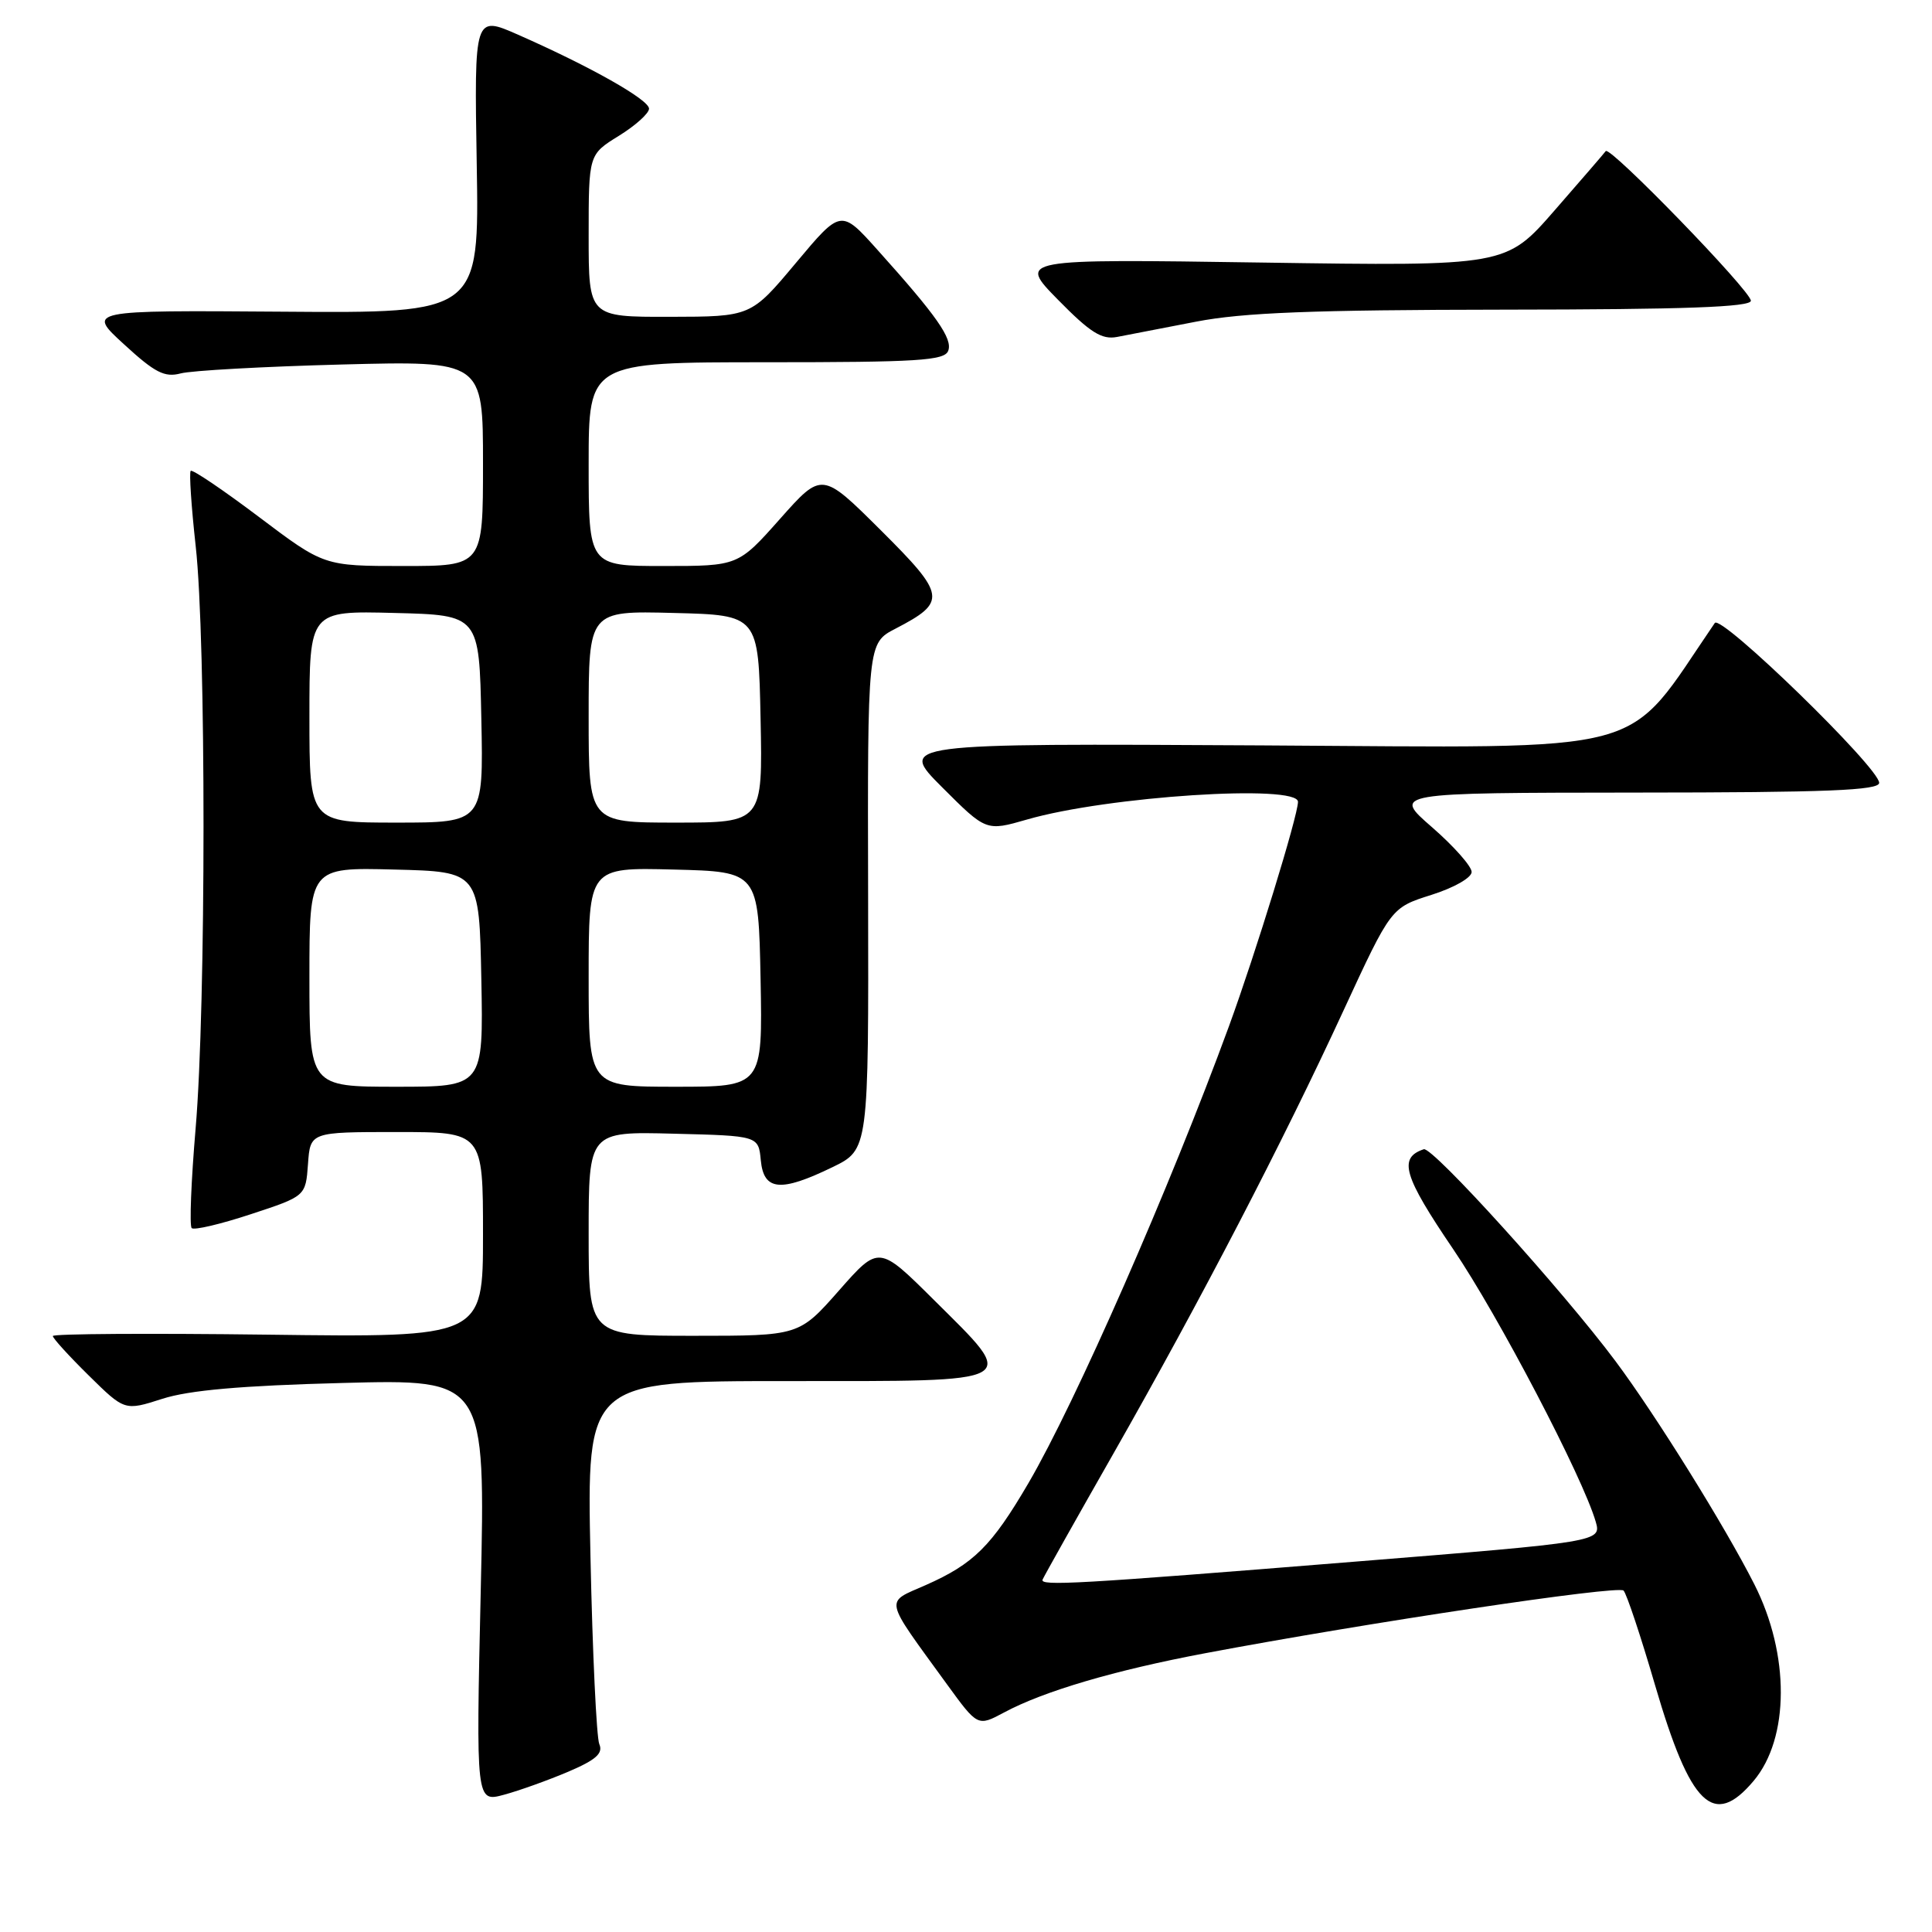 <?xml version="1.0" encoding="UTF-8" standalone="no"?>
<!DOCTYPE svg PUBLIC "-//W3C//DTD SVG 1.1//EN" "http://www.w3.org/Graphics/SVG/1.1/DTD/svg11.dtd" >
<svg xmlns="http://www.w3.org/2000/svg" xmlns:xlink="http://www.w3.org/1999/xlink" version="1.1" viewBox="0 0 256 256">
 <g >
 <path fill="currentColor"
d=" M 75.30 234.76 C 78.98 233.19 79.94 232.33 79.41 231.10 C 79.04 230.22 78.51 219.04 78.24 206.25 C 77.75 183.00 77.75 183.00 104.37 183.00 C 135.77 183.00 135.00 183.43 123.72 172.22 C 116.45 165.00 116.45 165.00 111.17 171.00 C 105.88 177.00 105.88 177.00 91.94 177.00 C 78.00 177.00 78.00 177.00 78.00 163.47 C 78.00 149.93 78.00 149.93 89.25 150.22 C 100.50 150.50 100.50 150.50 100.81 153.75 C 101.20 157.79 103.41 158.00 110.30 154.66 C 115.10 152.33 115.10 152.33 115.03 118.78 C 114.95 85.22 114.95 85.22 118.66 83.30 C 125.50 79.75 125.37 78.88 116.70 70.25 C 108.91 62.50 108.91 62.50 103.36 68.75 C 97.81 75.00 97.81 75.00 87.90 75.00 C 78.00 75.00 78.00 75.00 78.00 61.50 C 78.00 48.00 78.00 48.00 101.53 48.00 C 121.60 48.00 125.15 47.78 125.64 46.49 C 126.26 44.89 124.13 41.86 116.27 33.11 C 111.43 27.71 111.43 27.71 105.46 34.84 C 99.50 41.96 99.50 41.96 88.75 41.98 C 78.00 42.00 78.00 42.00 78.00 31.24 C 78.00 20.47 78.00 20.47 82.00 18.00 C 84.20 16.64 86.00 15.02 86.00 14.40 C 86.00 13.21 78.25 8.83 68.67 4.61 C 62.84 2.04 62.84 2.04 63.17 21.77 C 63.50 41.50 63.50 41.50 37.50 41.30 C 11.50 41.11 11.50 41.11 16.44 45.63 C 20.53 49.39 21.81 50.04 23.94 49.48 C 25.35 49.10 34.94 48.57 45.25 48.30 C 64.00 47.81 64.00 47.81 64.00 61.41 C 64.00 75.00 64.00 75.00 53.46 75.00 C 42.93 75.00 42.93 75.00 34.30 68.49 C 29.56 64.92 25.50 62.17 25.27 62.39 C 25.05 62.62 25.35 67.10 25.93 72.36 C 27.32 84.76 27.31 133.29 25.92 149.53 C 25.33 156.48 25.09 162.42 25.40 162.73 C 25.70 163.04 29.23 162.21 33.23 160.89 C 40.50 158.50 40.50 158.50 40.81 154.25 C 41.11 150.00 41.11 150.00 52.56 150.00 C 64.00 150.00 64.00 150.00 64.00 163.61 C 64.00 177.22 64.00 177.22 35.50 176.85 C 19.83 176.65 7.00 176.73 7.00 177.03 C 7.00 177.33 9.14 179.68 11.76 182.26 C 16.52 186.95 16.52 186.95 21.51 185.35 C 25.05 184.21 31.99 183.60 45.41 183.25 C 64.33 182.75 64.33 182.75 63.70 210.79 C 63.07 238.82 63.07 238.82 66.79 237.81 C 68.83 237.26 72.66 235.88 75.30 234.76 Z  M 232.37 235.97 C 237.13 230.31 237.17 219.22 232.46 209.93 C 228.57 202.25 219.40 187.51 214.07 180.37 C 207.08 171.00 189.80 151.90 188.66 152.28 C 185.25 153.42 185.96 155.81 192.56 165.53 C 198.54 174.33 209.73 195.74 211.44 201.63 C 212.21 204.28 212.05 204.31 179.50 206.93 C 142.59 209.91 137.77 210.18 138.15 209.30 C 138.34 208.85 142.59 201.28 147.60 192.49 C 159.13 172.23 170.00 151.29 178.03 133.88 C 184.32 120.27 184.32 120.27 189.66 118.58 C 192.67 117.63 195.00 116.30 195.00 115.54 C 195.00 114.79 192.64 112.13 189.75 109.61 C 184.50 105.05 184.50 105.05 216.75 105.02 C 242.11 105.01 249.00 104.73 249.00 103.73 C 249.00 101.73 228.04 81.35 227.22 82.55 C 215.01 100.39 219.92 99.06 167.31 98.77 C 119.02 98.50 119.02 98.50 124.85 104.33 C 130.67 110.15 130.67 110.15 136.09 108.59 C 146.72 105.51 172.01 103.87 171.99 106.25 C 171.97 108.14 166.36 126.36 162.84 135.99 C 154.97 157.47 142.51 185.85 136.28 196.51 C 131.39 204.87 129.02 207.22 122.67 210.03 C 117.19 212.45 116.99 211.48 125.45 223.14 C 129.55 228.78 129.55 228.78 133.03 226.92 C 138.27 224.10 147.69 221.32 159.70 219.06 C 181.12 215.02 214.43 210.03 215.13 210.76 C 215.53 211.17 217.41 216.80 219.30 223.28 C 223.99 239.32 227.05 242.29 232.37 235.97 Z  M 158.50 42.62 C 164.70 41.42 173.89 41.06 199.25 41.03 C 223.24 41.01 232.00 40.69 232.00 39.85 C 232.00 38.55 213.31 19.28 212.77 20.02 C 212.58 20.29 209.53 23.82 205.99 27.88 C 199.55 35.27 199.55 35.27 167.22 34.79 C 134.88 34.31 134.88 34.31 140.19 39.72 C 144.46 44.07 145.99 45.03 148.00 44.65 C 149.38 44.39 154.10 43.47 158.50 42.62 Z  M 41.00 129.47 C 41.00 114.93 41.00 114.93 52.25 115.22 C 63.50 115.50 63.50 115.50 63.78 129.75 C 64.05 144.00 64.05 144.00 52.53 144.00 C 41.00 144.00 41.00 144.00 41.00 129.47 Z  M 78.00 129.47 C 78.00 114.93 78.00 114.93 89.25 115.22 C 100.50 115.50 100.50 115.50 100.78 129.75 C 101.05 144.00 101.05 144.00 89.53 144.00 C 78.00 144.00 78.00 144.00 78.00 129.47 Z  M 41.00 94.97 C 41.00 80.93 41.00 80.93 52.25 81.22 C 63.50 81.50 63.50 81.50 63.78 95.25 C 64.06 109.00 64.06 109.00 52.53 109.00 C 41.00 109.00 41.00 109.00 41.00 94.97 Z  M 78.00 94.97 C 78.00 80.93 78.00 80.93 89.25 81.22 C 100.50 81.50 100.50 81.50 100.78 95.25 C 101.06 109.00 101.06 109.00 89.53 109.00 C 78.00 109.00 78.00 109.00 78.00 94.97 Z "/>
</g>
</svg>